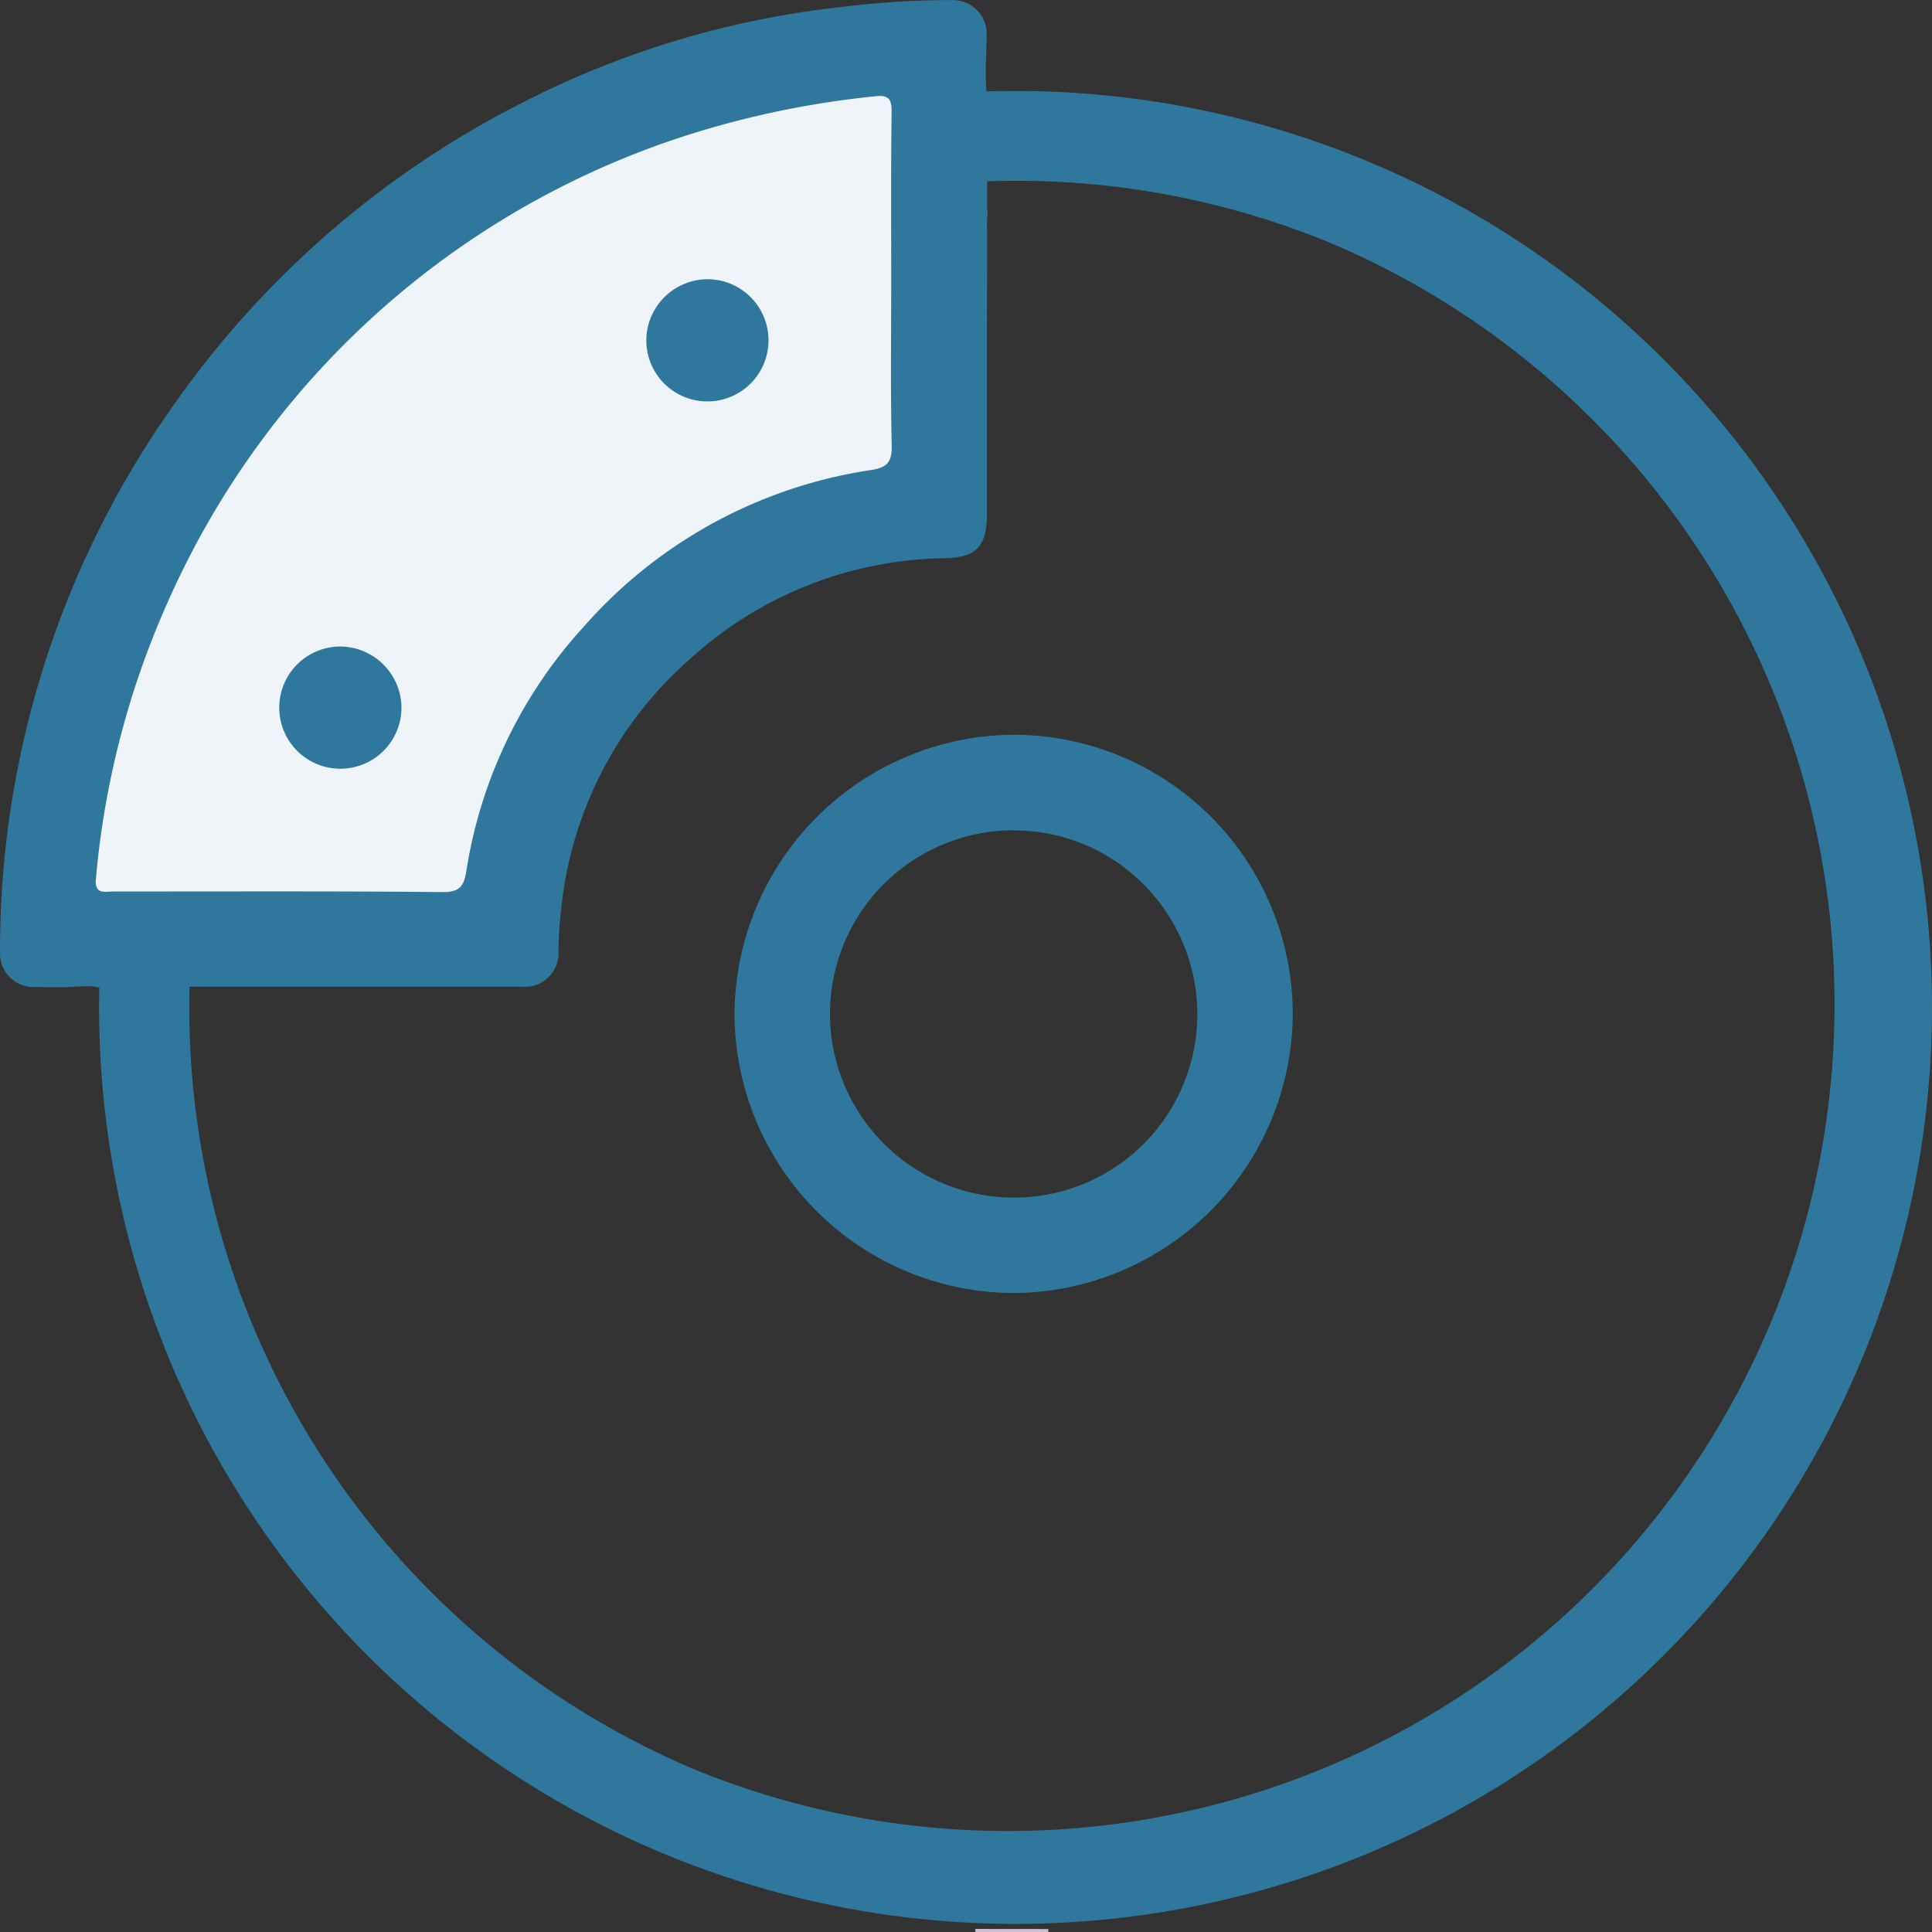 <svg xmlns="http://www.w3.org/2000/svg" width="53.757" height="53.762" viewBox="0 0 53.757 53.762">
  <rect x="0" y="0" width="53.757" height="53.762" fill="#333333" stroke="none"/>
  <g id="Group_1579" data-name="Group 1579" transform="translate(-1543.495 -784.813)">
    <g id="Group_1187" data-name="Group 1187" transform="translate(1542.746 784.063)">
      <path id="Path_6444" data-name="Path 6444" d="M1652.27,993.626a.5.5,0,0,1-.006.086h-2.023a.459.459,0,0,0-.005-.09Z" transform="translate(-1622.351 -939.201)" fill="#ccbed2"/>
      <path id="Subtraction_16" data-name="Subtraction 16" d="M-8404.134,7106.442h0a1.52,1.52,0,0,0-.972-.283c-.119,0-.229.006-.321.013-.122.009-.258.013-.428.013-.154,0-.3,0-.443-.006l-.087,0-.093,0a.931.931,0,0,1-.983-.962,26.215,26.215,0,0,1,4.844-15.25,26.433,26.433,0,0,1,9.754-8.427,25.489,25.489,0,0,1,8.741-2.621,25.767,25.767,0,0,1,2.845-.2l.226,0h.112a.944.944,0,0,1,.929.855c.006.116,0,.318-.008.513v.042l0,.044v.024a8.289,8.289,0,0,0,.016,1.225l-.007.019.011.057c0,.046,0,.093,0,.142.006.994.006,1.934,0,2.794a1.025,1.025,0,0,0,.019.2,3.081,3.081,0,0,0-.016.53v.059a.232.232,0,0,0,0,.027c0,.013,0,.024,0,.034-.006,1.923-.006,3.876-.006,5.766V7093c0,.937-.3,1.241-1.23,1.249a10.742,10.742,0,0,0-7.065,2.833,10.673,10.673,0,0,0-3.528,6.721,12.808,12.808,0,0,0-.1,1.342.94.94,0,0,1-1.027,1.026c-1.4,0-3.213,0-4.968,0-1.486,0-2.946,0-4.122,0l-.652,0-.021.152c-.207.01-.414.029-.613.047l-.041,0-.1.01h-.015c-.224.021-.436.041-.638.051Z" transform="translate(8408.211 -7077.966)" fill="#2f779c"/>
      <path id="Subtraction_18" data-name="Subtraction 18" d="M-8399.637,7094.25h-.015a7.792,7.792,0,0,1-7.809-7.741,7.816,7.816,0,0,1,7.809-7.793,7.781,7.781,0,0,1,7.724,7.821A7.814,7.814,0,0,1-8399.637,7094.25Zm-.069-12.875a5.113,5.113,0,0,0-5.1,5.1,5.123,5.123,0,0,0,5.1,5.12h.027a5.1,5.1,0,0,0,5.094-5.042,5.117,5.117,0,0,0-1.485-3.664,5.066,5.066,0,0,0-3.613-1.511Z" transform="translate(8428.648 -7057.522)" fill="#2f779c"/>
      <path id="Ellipse_545" data-name="Ellipse 545" d="M25.5,2.5a23.007,23.007,0,0,0-8.952,44.194,23.007,23.007,0,0,0,17.9-42.387A22.854,22.854,0,0,0,25.5,2.5m0-2.5A25.5,25.5,0,1,1,0,25.5,25.5,25.5,0,0,1,25.5,0Z" transform="translate(3.506 3.281)" fill="#2f779c"/>
      <path id="Path_6453" data-name="Path 6453" d="M1578.228,802.582c0,1.525-.022,3.051.014,4.575.011.459-.14.607-.565.673a13.238,13.238,0,0,0-8,4.356,13.054,13.054,0,0,0-3.271,6.8c-.064.4-.169.593-.655.589-3.05-.03-6.1-.014-9.151-.017-.246,0-.552.1-.5-.366a24.015,24.015,0,0,1,2.011-7.717,23.684,23.684,0,0,1,14.639-13.023,25.732,25.732,0,0,1,5.031-1.02c.348-.042.462.058.458.419C1578.218,799.425,1578.228,801,1578.228,802.582Z" transform="translate(-1552.681 -794.003)" fill="#eef4f7"/>
      <path id="Path_6455" data-name="Path 6455" d="M1616.782,817.049a1.7,1.7,0,1,1-1.747,1.631A1.711,1.711,0,0,1,1616.782,817.049Z" transform="translate(-1596.301 -808.529)" fill="#2f779c"/>
      <path id="Path_6456" data-name="Path 6456" d="M1579.126,858.051a1.7,1.7,0,1,1-1.746-1.686A1.712,1.712,0,0,1,1579.126,858.051Z" transform="translate(-1567.207 -837.625)" fill="#2f779c"/>
    </g>
  </g>
</svg>
